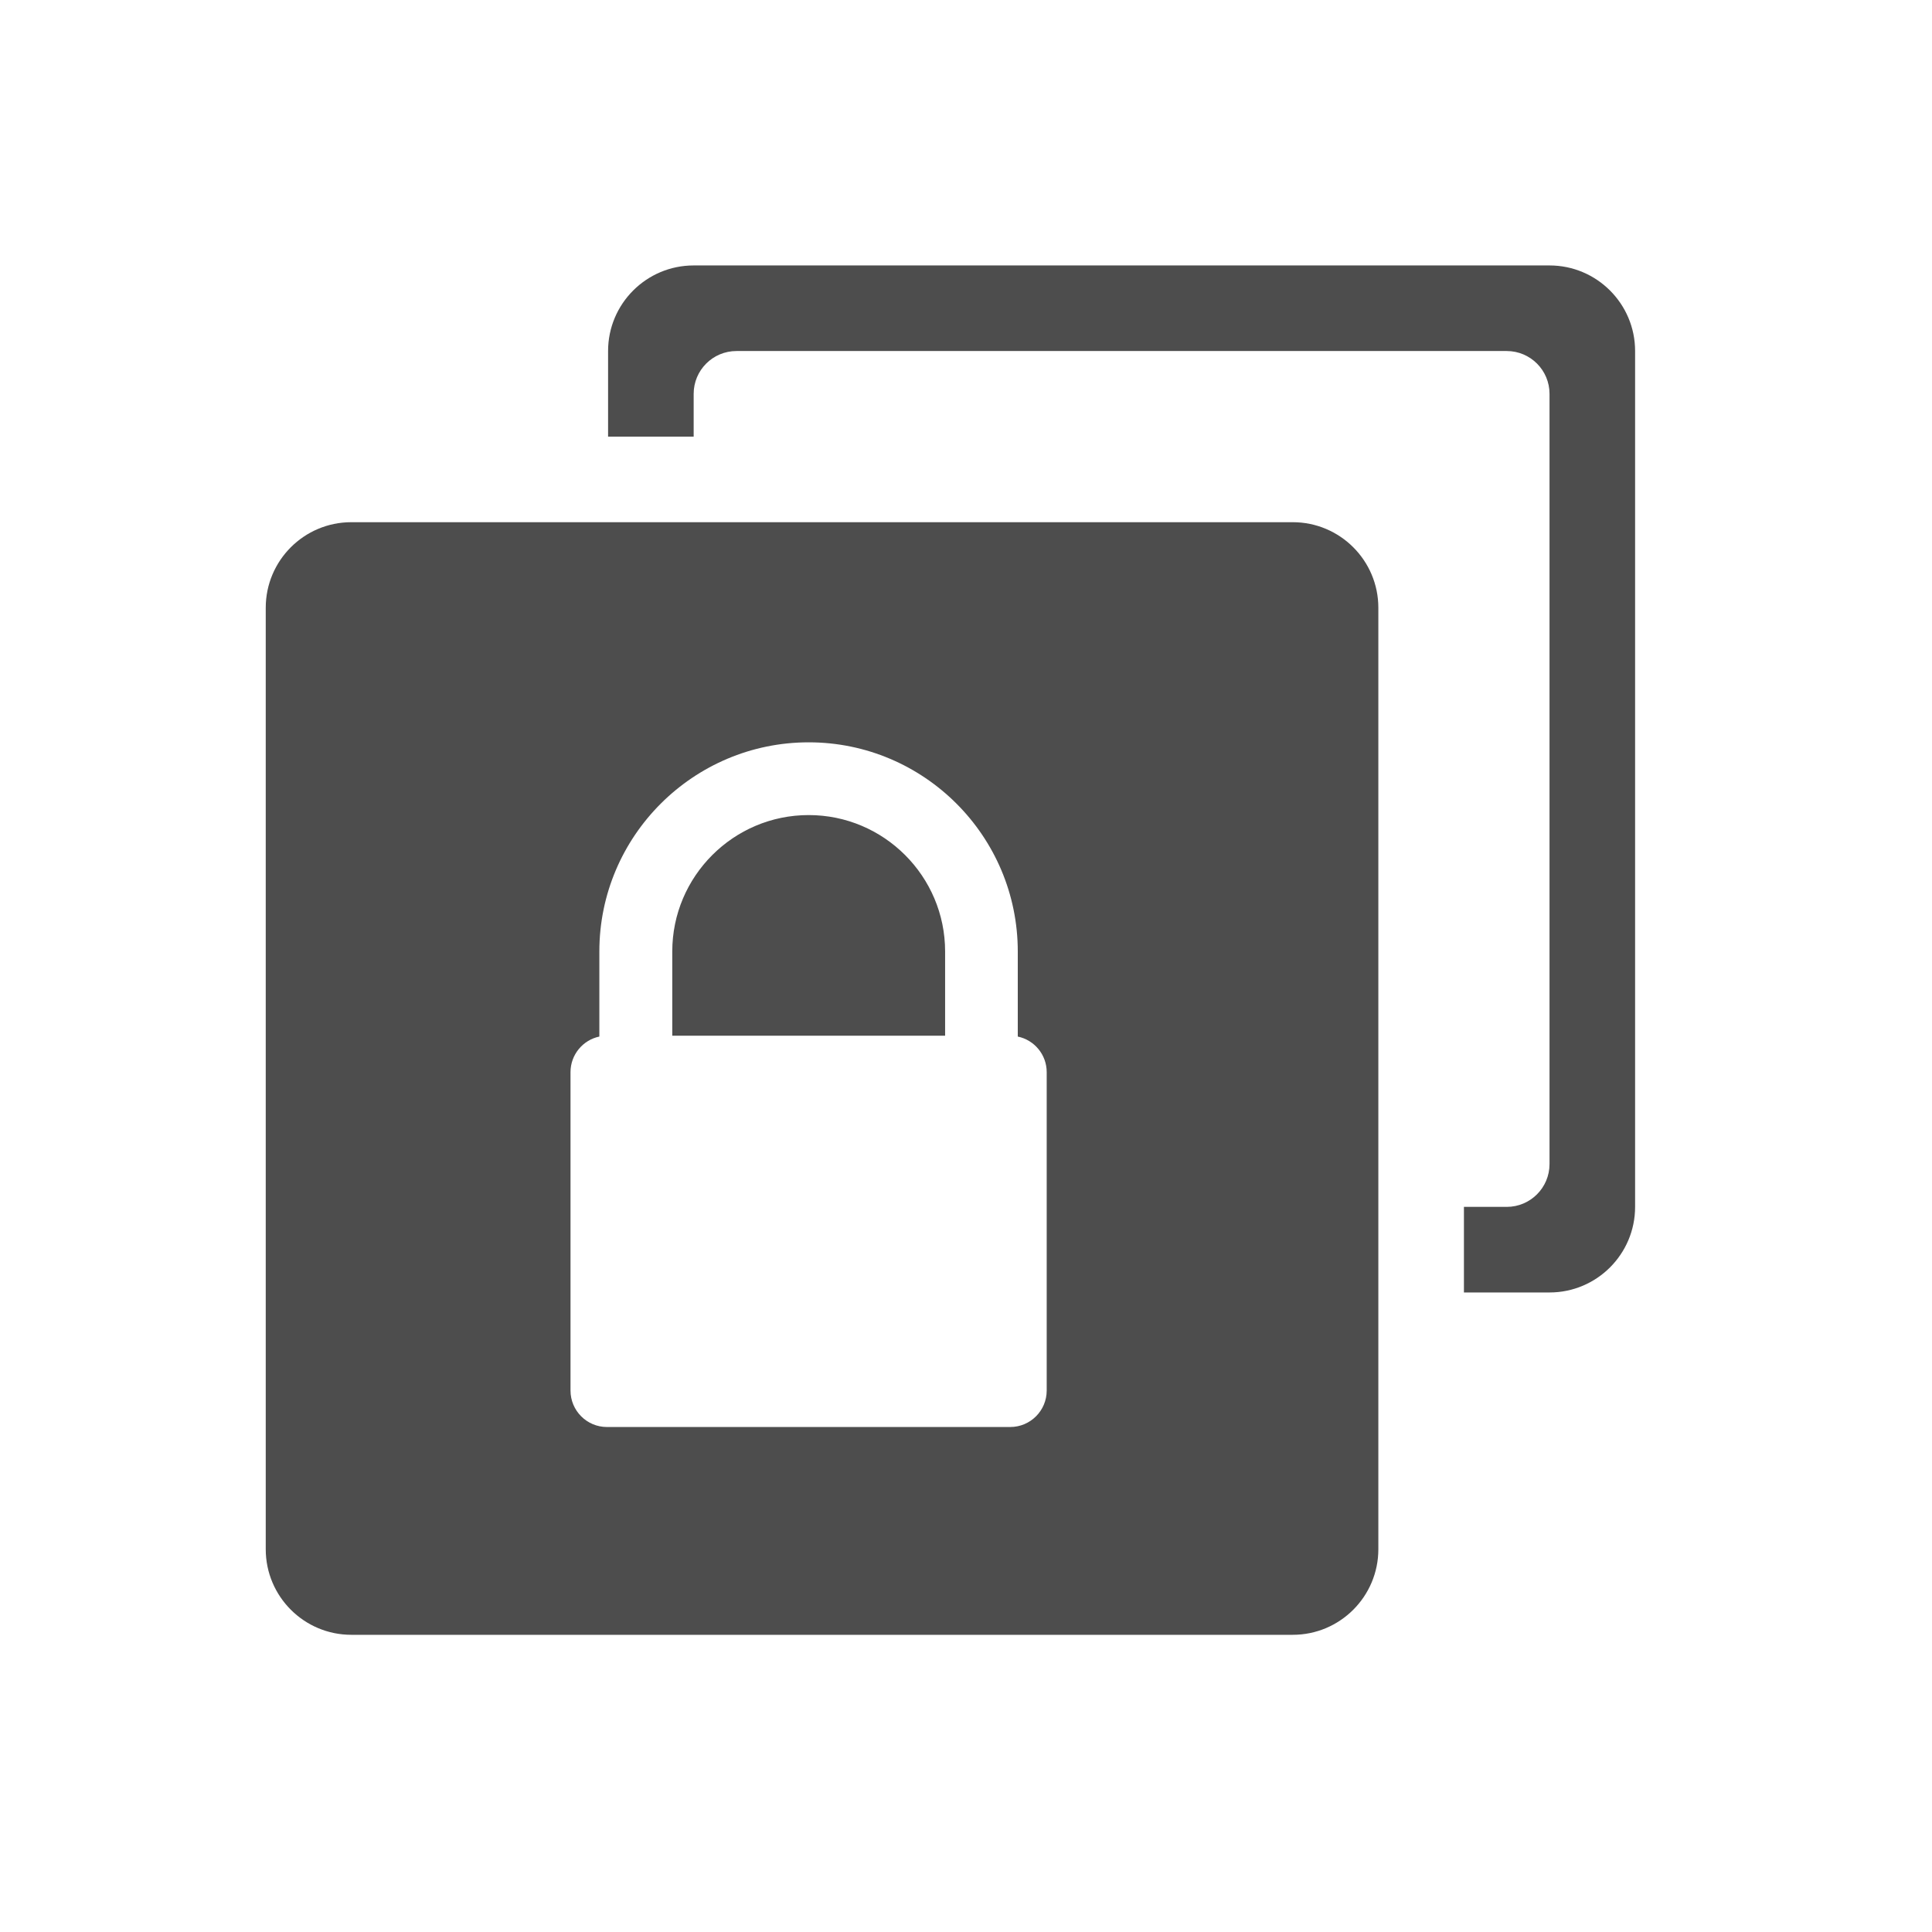 <?xml version="1.0" encoding="UTF-8" standalone="no"?>
<svg xmlns="http://www.w3.org/2000/svg" width="22" height="22" version="1.1">
 <g transform="translate(-326,-534.362)">
  <g transform="translate(2.3563125e-6,-5.2225504e-6)">
   <g transform="matrix(1.341,0,0,1.341,-483.624,-163.957)">
    <g style="fill:#4d4d4d;fill-opacity:1" transform="matrix(0.019,0,0,0.019,606.003,522.999)">
     <g style="fill:#4d4d4d;fill-opacity:1">
      <g style="fill:#4d4d4d;fill-opacity:1">
       <path style="fill:#4d4d4d;fill-opacity:1" d="M 8 3 C 7.448 3 7 3.448 7 4 L 7 5 L 8 5 L 8 4.5 C 8 4.224 8.224 4 8.5 4 L 17.5 4 C 17.776 4 18 4.224 18 4.5 L 18 13.5 C 18 13.776 17.776 14 17.5 14 L 17 14 L 17 15 L 18 15 C 18.552 15 19 14.552 19 14 L 19 4 C 19 3.448 18.552 3 18 3 L 8 3 z M 4 6 C 3.448 6 3 6.448 3 7 L 3 18 C 3 18.552 3.448 19 4 19 L 15 19 C 15.552 19 16 18.552 16 18 L 16 7 C 16 6.448 15.552 6 15 6 L 4 6 z M 9.344 8.572 C 10.692 8.572 11.787 9.668 11.787 11.016 L 11.787 12.01 C 11.98 12.05 12.125 12.221 12.125 12.426 L 12.125 16.146 C 12.125 16.381 11.934 16.572 11.699 16.572 L 6.986 16.572 C 6.752 16.572 6.561 16.381 6.561 16.146 L 6.561 12.426 C 6.561 12.221 6.706 12.05 6.898 12.01 L 6.898 11.016 C 6.898 9.668 7.996 8.572 9.344 8.572 z M 9.344 9.422 C 8.465 9.422 7.75 10.137 7.75 11.016 L 7.75 12 L 10.938 12 L 10.938 11.016 C 10.938 10.137 10.223 9.422 9.344 9.422 z" transform="matrix(38.25,0,0,38.25,-114.75,-114.75)"/>
      </g>
     </g>
    </g>
   </g>
  </g>
 </g>
</svg>
